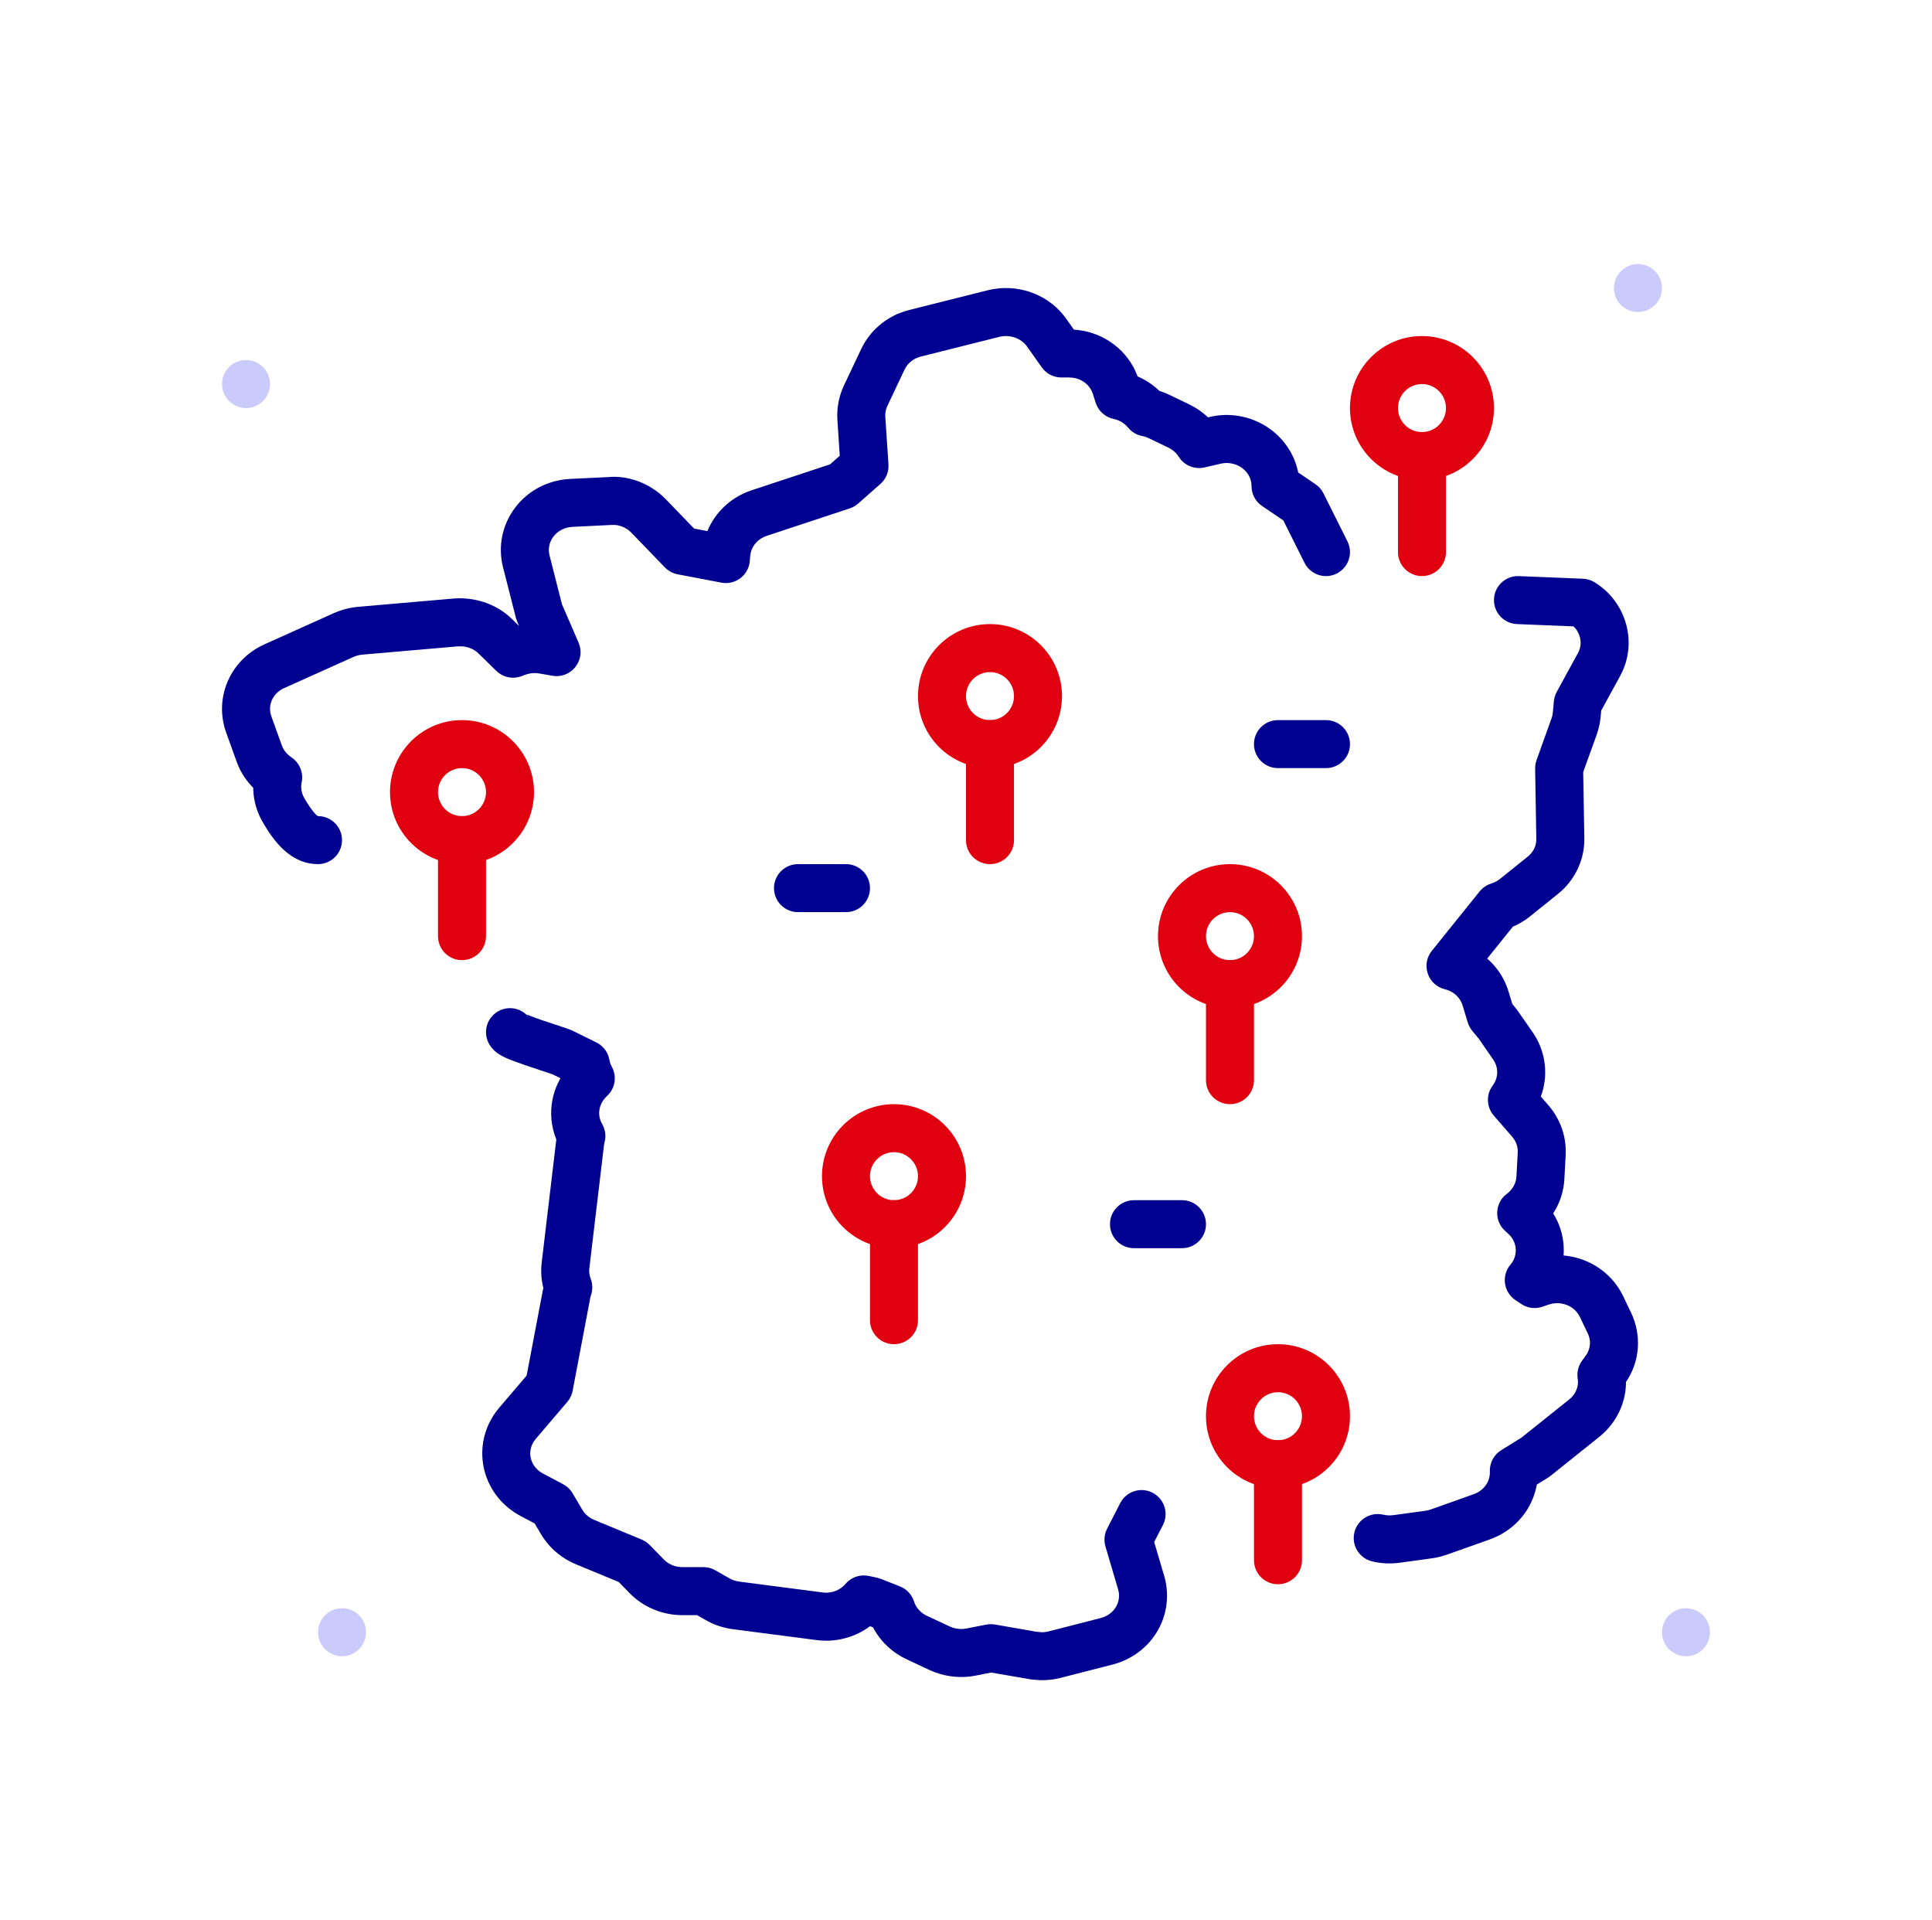 <svg width="160" height="159" viewBox="0 0 160 159" fill="none" xmlns="http://www.w3.org/2000/svg">
<path fill-rule="evenodd" clip-rule="evenodd" d="M139.624 137.137C138.528 137.137 137.637 136.246 137.637 135.15C137.637 134.054 138.528 133.162 139.624 133.162C140.72 133.162 141.612 134.054 141.612 135.15C141.612 136.246 140.72 137.137 139.624 137.137Z" fill="#CACAFB"/>
<path fill-rule="evenodd" clip-rule="evenodd" d="M135.649 25.837C134.553 25.837 133.662 24.946 133.662 23.85C133.662 22.754 134.553 21.862 135.649 21.862C136.745 21.862 137.637 22.754 137.637 23.85C137.637 24.946 136.745 25.837 135.649 25.837Z" fill="#CACAFB"/>
<path fill-rule="evenodd" clip-rule="evenodd" d="M28.324 137.137C27.229 137.137 26.337 136.246 26.337 135.15C26.337 134.054 27.229 133.162 28.324 133.162C29.42 133.162 30.312 134.054 30.312 135.15C30.312 136.246 29.42 137.137 28.324 137.137Z" fill="#CACAFB"/>
<path fill-rule="evenodd" clip-rule="evenodd" d="M20.374 33.788C19.278 33.788 18.387 32.896 18.387 31.8C18.387 30.704 19.278 29.812 20.374 29.812C21.47 29.812 22.362 30.704 22.362 31.8C22.362 32.896 21.47 33.788 20.374 33.788Z" fill="#CACAFB"/>
<path fill-rule="evenodd" clip-rule="evenodd" d="M32.299 65.588C32.299 62.295 34.968 59.625 38.261 59.625C41.554 59.625 44.224 62.295 44.224 65.588C44.224 68.881 41.554 71.55 38.261 71.55C34.968 71.55 32.299 68.881 32.299 65.588ZM40.249 65.588C40.249 64.49 39.359 63.6 38.261 63.6C37.164 63.6 36.274 64.49 36.274 65.588C36.274 66.685 37.164 67.575 38.261 67.575C39.359 67.575 40.249 66.685 40.249 65.588Z" fill="#E1000F"/>
<path d="M38.261 67.575C39.281 67.575 40.121 68.343 40.236 69.331L40.249 69.563V77.513C40.249 78.61 39.359 79.5 38.261 79.5C37.242 79.5 36.402 78.733 36.287 77.745L36.274 77.513V69.563C36.274 68.465 37.164 67.575 38.261 67.575Z" fill="#E1000F"/>
<path fill-rule="evenodd" clip-rule="evenodd" d="M76.024 57.638C76.024 54.345 78.693 51.675 81.986 51.675C85.279 51.675 87.949 54.345 87.949 57.638C87.949 60.931 85.279 63.6 81.986 63.6C78.693 63.6 76.024 60.931 76.024 57.638ZM83.974 57.638C83.974 56.54 83.084 55.65 81.986 55.65C80.889 55.65 79.999 56.54 79.999 57.638C79.999 58.735 80.889 59.625 81.986 59.625C83.084 59.625 83.974 58.735 83.974 57.638Z" fill="#E1000F"/>
<path d="M81.986 59.625C83.006 59.625 83.846 60.392 83.96 61.381L83.974 61.613V69.563C83.974 70.66 83.084 71.55 81.986 71.55C80.967 71.55 80.127 70.783 80.012 69.794L79.999 69.563V61.613C79.999 60.515 80.889 59.625 81.986 59.625Z" fill="#E1000F"/>
<path fill-rule="evenodd" clip-rule="evenodd" d="M111.799 33.788C111.799 30.495 114.468 27.825 117.761 27.825C121.054 27.825 123.724 30.495 123.724 33.788C123.724 37.081 121.054 39.75 117.761 39.75C114.468 39.75 111.799 37.081 111.799 33.788ZM119.749 33.788C119.749 32.69 118.859 31.8 117.761 31.8C116.664 31.8 115.774 32.69 115.774 33.788C115.774 34.885 116.664 35.775 117.761 35.775C118.859 35.775 119.749 34.885 119.749 33.788Z" fill="#E1000F"/>
<path d="M117.761 35.775C118.781 35.775 119.621 36.542 119.735 37.531L119.749 37.763V45.713C119.749 46.81 118.859 47.7 117.761 47.7C116.742 47.7 115.902 46.933 115.787 45.944L115.774 45.713V37.763C115.774 36.665 116.664 35.775 117.761 35.775Z" fill="#E1000F"/>
<path fill-rule="evenodd" clip-rule="evenodd" d="M95.899 77.513C95.899 74.22 98.568 71.55 101.861 71.55C105.154 71.55 107.824 74.22 107.824 77.513C107.824 80.806 105.154 83.475 101.861 83.475C98.568 83.475 95.899 80.806 95.899 77.513ZM103.849 77.513C103.849 76.415 102.959 75.525 101.861 75.525C100.764 75.525 99.874 76.415 99.874 77.513C99.874 78.61 100.764 79.5 101.861 79.5C102.959 79.5 103.849 78.61 103.849 77.513Z" fill="#E1000F"/>
<path d="M101.861 79.5C102.881 79.5 103.721 80.267 103.835 81.256L103.849 81.488V89.438C103.849 90.535 102.959 91.425 101.861 91.425C100.842 91.425 100.002 90.658 99.887 89.669L99.874 89.438V81.488C99.874 80.39 100.764 79.5 101.861 79.5Z" fill="#E1000F"/>
<path fill-rule="evenodd" clip-rule="evenodd" d="M68.074 97.388C68.074 94.095 70.743 91.425 74.036 91.425C77.329 91.425 79.999 94.095 79.999 97.388C79.999 100.681 77.329 103.35 74.036 103.35C70.743 103.35 68.074 100.681 68.074 97.388ZM76.024 97.388C76.024 96.29 75.134 95.4 74.036 95.4C72.939 95.4 72.049 96.29 72.049 97.388C72.049 98.485 72.939 99.375 74.036 99.375C75.134 99.375 76.024 98.485 76.024 97.388Z" fill="#E1000F"/>
<path d="M74.036 99.375C75.056 99.375 75.896 100.142 76.01 101.131L76.024 101.363V109.313C76.024 110.41 75.134 111.3 74.036 111.3C73.017 111.3 72.177 110.533 72.062 109.544L72.049 109.313V101.363C72.049 100.265 72.939 99.375 74.036 99.375Z" fill="#E1000F"/>
<path fill-rule="evenodd" clip-rule="evenodd" d="M99.874 117.263C99.874 113.97 102.543 111.3 105.836 111.3C109.129 111.3 111.799 113.97 111.799 117.263C111.799 120.556 109.129 123.225 105.836 123.225C102.543 123.225 99.874 120.556 99.874 117.263ZM107.824 117.263C107.824 116.165 106.934 115.275 105.836 115.275C104.739 115.275 103.849 116.165 103.849 117.263C103.849 118.36 104.739 119.25 105.836 119.25C106.934 119.25 107.824 118.36 107.824 117.263Z" fill="#E1000F"/>
<path d="M105.836 119.25C106.856 119.25 107.696 120.017 107.81 121.006L107.824 121.238V129.188C107.824 130.285 106.934 131.175 105.836 131.175C104.817 131.175 103.977 130.408 103.862 129.419L103.849 129.188V121.238C103.849 120.14 104.739 119.25 105.836 119.25Z" fill="#E1000F"/>
<path fill-rule="evenodd" clip-rule="evenodd" d="M125.793 47.702L131.094 47.919C131.434 47.932 131.765 48.033 132.054 48.211C134.612 49.785 135.582 52.989 134.337 55.647L134.17 55.976L132.606 58.832L132.552 59.407C132.522 59.718 132.468 60.019 132.389 60.319L132.251 60.77L131.113 63.932L131.207 69.378C131.241 71.05 130.548 72.636 129.309 73.772L129.013 74.025L126.702 75.882C126.343 76.17 125.951 76.415 125.534 76.615L125.298 76.718L123.161 79.373L123.301 79.494C123.957 80.102 124.474 80.855 124.798 81.71L124.926 82.083L125.242 83.129L125.638 83.616L126.938 85.484C127.964 86.972 128.22 88.806 127.716 90.463L127.602 90.791L128.25 91.537C129.141 92.576 129.64 93.868 129.668 95.219L129.663 95.626L129.552 97.664C129.497 98.598 129.214 99.494 128.746 100.284L128.627 100.468L128.786 100.734C129.274 101.615 129.525 102.613 129.504 103.638L129.486 103.954L129.784 103.986C131.629 104.234 133.308 105.31 134.253 106.995L134.421 107.318L135.088 108.712C135.973 110.574 135.798 112.735 134.685 114.382L134.653 114.424L134.652 114.674C134.585 116.194 133.913 117.64 132.757 118.704L132.458 118.961L128.378 122.224L128.183 122.362L127.268 122.925L127.248 123.056C127.188 123.357 127.104 123.652 126.997 123.939L126.819 124.363C126.215 125.673 125.119 126.723 123.774 127.307L123.402 127.455L119.791 128.739C119.46 128.849 119.167 128.928 118.879 128.981L118.591 129.027L115.917 129.395C115.161 129.499 114.375 129.462 113.632 129.282C112.565 129.025 111.908 127.952 112.165 126.885C112.404 125.894 113.346 125.257 114.334 125.377L114.563 125.418C114.735 125.46 114.919 125.48 115.102 125.477L115.374 125.457L118.061 125.088C118.147 125.077 118.233 125.059 118.334 125.031L118.497 124.981L122.064 123.712C122.582 123.526 123.003 123.147 123.215 122.688C123.307 122.49 123.363 122.278 123.38 122.064L123.384 121.849C123.357 121.211 123.638 120.604 124.13 120.212L124.324 120.075L125.998 119.037L129.968 115.863C130.442 115.481 130.693 114.941 130.681 114.387L130.66 114.149C130.591 113.713 130.669 113.27 130.877 112.886L131.018 112.664L131.282 112.305C131.659 111.824 131.768 111.216 131.593 110.659L131.501 110.423L130.839 109.041C130.43 108.194 129.447 107.744 128.483 107.956L128.243 108.023L127.732 108.198C127.229 108.37 126.682 108.333 126.211 108.101L125.982 107.969L125.501 107.647C124.58 107.03 124.353 105.793 124.952 104.895L125.093 104.708C125.343 104.414 125.491 104.062 125.523 103.682C125.565 103.195 125.414 102.725 125.095 102.35L124.921 102.17L124.635 101.907C123.775 101.119 123.786 99.783 124.607 99.004L124.795 98.846C125.195 98.549 125.465 98.122 125.554 97.668L125.584 97.439L125.693 95.422C125.712 95.036 125.604 94.654 125.385 94.325L125.241 94.135L123.711 92.373C123.152 91.73 123.071 90.81 123.485 90.085L123.624 89.874C124.045 89.315 124.106 88.579 123.802 87.969L123.67 87.747L122.473 86.016L121.922 85.347C121.81 85.212 121.717 85.063 121.645 84.904L121.553 84.659L121.122 83.237C120.947 82.661 120.488 82.196 119.887 81.977L119.655 81.907C118.319 81.582 117.731 80.049 118.439 78.924L118.577 78.73L122.54 73.806C122.739 73.558 122.994 73.363 123.283 73.235L123.505 73.152C123.682 73.098 123.849 73.023 124 72.931L124.215 72.781L126.522 70.928C126.925 70.603 127.168 70.167 127.221 69.693L127.232 69.452L127.134 63.639C127.131 63.478 127.148 63.319 127.183 63.163L127.251 62.933L128.504 59.444L128.562 59.238L128.596 59.026L128.686 58.058C128.703 57.878 128.744 57.702 128.808 57.534L128.921 57.289L130.683 54.067C131.036 53.423 130.947 52.64 130.497 52.065L130.314 51.864L125.63 51.673C124.612 51.632 123.804 50.831 123.729 49.839L123.726 49.606C123.767 48.588 124.568 47.78 125.56 47.706L125.793 47.702Z" fill="#000091"/>
<path fill-rule="evenodd" clip-rule="evenodd" d="M81.841 24.023C84.159 23.466 86.601 24.278 88.06 26.079L88.294 26.389L88.935 27.293L89.285 27.325C91.5 27.59 93.391 29.023 94.182 31.089L94.206 31.164C94.857 31.446 95.438 31.825 95.94 32.294L96.014 32.368L96.121 32.401C96.251 32.443 96.378 32.491 96.504 32.542L96.875 32.708L98.513 33.496C99.028 33.748 99.5 34.066 99.917 34.44L100.037 34.557L100.173 34.526C101.798 34.133 103.544 34.444 104.947 35.36L105.291 35.602C106.333 36.394 107.067 37.476 107.408 38.689L107.51 39.122L108.94 40.093C109.151 40.236 109.332 40.419 109.474 40.629L109.602 40.849L111.589 44.824C112.08 45.806 111.682 46.999 110.7 47.49C109.789 47.946 108.694 47.636 108.149 46.803L108.034 46.601L106.278 43.089L104.519 41.896C104.042 41.573 103.732 41.061 103.662 40.496L103.631 40.008C103.566 39.526 103.308 39.088 102.89 38.77C102.457 38.442 101.896 38.291 101.357 38.348L101.089 38.394L99.752 38.704C99.007 38.877 98.237 38.605 97.763 38.023L97.616 37.818C97.46 37.568 97.244 37.352 96.982 37.186L96.777 37.072L95.139 36.284C95.022 36.227 94.903 36.181 94.781 36.147L94.596 36.103C94.209 36.031 93.854 35.846 93.574 35.574L93.416 35.401C93.182 35.112 92.865 34.891 92.504 34.763L92.225 34.685C91.6 34.554 91.082 34.134 90.822 33.562L90.737 33.341L90.512 32.633C90.279 31.889 89.612 31.359 88.787 31.269L88.535 31.255H87.898C87.334 31.255 86.801 31.016 86.427 30.604L86.276 30.416L85.048 28.683C84.621 28.078 83.832 27.747 83.05 27.837L82.79 27.884L76.262 29.523C75.737 29.655 75.305 29.963 75.034 30.383L74.912 30.602L73.483 33.621C73.387 33.827 73.331 34.052 73.316 34.276L73.316 34.5L73.578 38.45C73.613 38.978 73.437 39.494 73.094 39.887L72.909 40.073L71.066 41.698C70.932 41.816 70.783 41.916 70.623 41.994L70.376 42.094L63.499 44.367C62.808 44.594 62.315 45.134 62.169 45.774L62.131 46.018L62.093 46.46C61.999 47.556 61.04 48.35 59.972 48.272L59.742 48.242L56.121 47.553C55.798 47.492 55.497 47.352 55.244 47.147L55.063 46.981L52.277 44.097C51.915 43.724 51.392 43.488 50.889 43.462L50.639 43.466L47.397 43.625C46.759 43.66 46.194 43.954 45.834 44.429C45.539 44.816 45.411 45.282 45.465 45.745L45.507 45.975L46.539 50.032L47.913 53.204C48.511 54.586 47.419 56.074 45.969 55.978L45.749 55.952L44.668 55.764C44.359 55.707 44.038 55.719 43.731 55.797L43.504 55.869L43.195 55.986C42.551 56.23 41.834 56.122 41.294 55.714L41.1 55.547L39.63 54.107C39.271 53.755 38.766 53.543 38.22 53.515L37.944 53.516L29.997 54.205C29.837 54.218 29.681 54.248 29.524 54.298L29.286 54.388L23.526 56.978C22.651 57.373 22.213 58.249 22.408 59.096L22.47 59.307L23.348 61.742C23.456 62.042 23.653 62.321 23.921 62.548L24.135 62.709C24.747 63.114 25.08 63.819 25.018 64.537L24.982 64.777C24.887 65.228 24.966 65.7 25.233 66.136L25.383 66.39L25.655 66.813C25.698 66.875 25.739 66.932 25.778 66.986L25.991 67.257L26.158 67.44L26.275 67.543C26.305 67.565 26.326 67.575 26.336 67.575C27.434 67.575 28.324 68.465 28.324 69.563C28.324 70.66 27.434 71.55 26.336 71.55C24.491 71.55 23.032 70.291 21.815 68.164C21.352 67.41 21.075 66.564 20.994 65.697L20.968 65.226L20.953 65.211C20.457 64.708 20.054 64.124 19.767 63.484L19.609 63.093L18.73 60.654C17.735 57.886 18.965 54.877 21.562 53.515L21.894 53.354L27.679 50.752C28.207 50.523 28.733 50.369 29.266 50.29L29.667 50.244L37.651 49.552C39.313 49.45 40.909 49.964 42.119 50.999L42.413 51.269L42.986 51.832L42.83 51.467L42.728 51.169L41.653 46.949C41.222 45.23 41.597 43.427 42.671 42.022C43.657 40.721 45.138 39.889 46.779 39.691L47.193 39.656L50.353 39.503C51.932 39.352 53.603 39.941 54.834 41.045L55.133 41.332L57.483 43.765L58.586 43.975L58.648 43.823C59.266 42.434 60.42 41.314 61.884 40.727L62.257 40.592L68.74 38.448L69.545 37.737L69.349 34.755C69.298 33.928 69.424 33.1 69.721 32.32L69.883 31.935L71.32 28.9C72.026 27.41 73.318 26.293 74.893 25.783L75.292 25.668L81.841 24.023Z" fill="#000091"/>
<path fill-rule="evenodd" clip-rule="evenodd" d="M41.028 83.885C41.899 83.217 43.147 83.383 43.814 84.254L43.624 83.997L44.009 84.156L44.8 84.442L46.926 85.15L47.27 85.278C47.319 85.298 47.365 85.317 47.408 85.337L49.39 86.314C49.889 86.561 50.259 87.004 50.415 87.532L50.468 87.763C50.49 87.893 50.527 88.021 50.579 88.144L50.667 88.327C51.07 89.058 50.97 89.954 50.438 90.576L50.266 90.754C49.842 91.142 49.612 91.663 49.619 92.193C49.623 92.42 49.672 92.649 49.763 92.865L49.868 93.075C50.09 93.459 50.176 93.903 50.117 94.337L50.035 94.725L50.014 94.861L48.808 105.005C48.781 105.23 48.795 105.451 48.848 105.663L48.915 105.871C49.084 106.304 49.095 106.783 48.948 107.223L48.908 107.355L48.88 107.479L47.423 115.155C47.375 115.409 47.278 115.651 47.137 115.867L46.983 116.074L44.358 119.153C43.987 119.588 43.841 120.145 43.947 120.687C44.043 121.158 44.322 121.577 44.735 121.868L44.953 122.002L46.64 122.898C46.899 123.035 47.123 123.228 47.298 123.46L47.419 123.642L48.225 125.008C48.396 125.298 48.653 125.548 48.957 125.723L49.193 125.84L53.139 127.475C53.304 127.543 53.459 127.634 53.6 127.743L53.799 127.922L54.981 129.131C55.311 129.469 55.769 129.689 56.258 129.745L56.504 129.759H58.254C58.512 129.759 58.767 129.809 59.005 129.906L59.236 130.019L60.41 130.686C60.576 130.782 60.749 130.853 60.931 130.901L61.211 130.956L68.115 131.853C68.723 131.938 69.335 131.761 69.788 131.377L69.911 131.264L70.019 131.147C70.438 130.654 71.067 130.399 71.702 130.452L71.94 130.487L72.609 130.627L72.932 130.723L74.529 131.353C75.007 131.541 75.39 131.906 75.603 132.366L75.695 132.603C75.832 133.036 76.134 133.417 76.539 133.668L76.75 133.782L78.682 134.686C79.005 134.834 79.381 134.9 79.748 134.877L80.021 134.843L81.674 134.518C81.833 134.486 81.994 134.475 82.155 134.483L82.395 134.509L85.853 135.112L86.284 135.15C86.411 135.15 86.538 135.139 86.658 135.119L86.83 135.082L91.171 133.97C91.707 133.828 92.164 133.487 92.421 133.048C92.632 132.69 92.714 132.266 92.656 131.862L92.604 131.622L91.549 128.046C91.429 127.639 91.443 127.206 91.585 126.811L91.686 126.579L92.771 124.459C93.271 123.482 94.468 123.095 95.445 123.595C96.353 124.059 96.751 125.125 96.403 126.057L96.31 126.269L95.585 127.681L96.418 130.503C96.828 131.91 96.685 133.422 96.037 134.715L95.848 135.061C95.126 136.299 93.945 137.238 92.555 137.702L92.17 137.817L87.841 138.926C87.452 139.031 87.03 139.095 86.527 139.114L86.135 139.12L85.368 139.053L82.084 138.487L80.775 138.746C79.65 138.959 78.479 138.86 77.408 138.458L77.012 138.293L75.066 137.382C73.931 136.852 73 135.986 72.395 134.923L72.303 134.749L72.053 134.649C70.877 135.521 69.427 135.94 67.98 135.834L67.585 135.793L60.702 134.898C60.057 134.815 59.437 134.633 58.86 134.359L58.436 134.136L57.729 133.733L56.504 133.734C54.997 133.734 53.538 133.178 52.43 132.189L52.137 131.908L51.242 130.99L47.671 129.512C46.604 129.069 45.682 128.325 45.032 127.387L44.801 127.027L44.28 126.145L43.081 125.508C41.63 124.729 40.574 123.42 40.143 121.86L40.049 121.465C39.733 119.855 40.108 118.209 41.077 116.896L41.331 116.575L43.614 113.896L44.974 106.744L44.997 106.639L44.971 106.54C44.848 106.016 44.799 105.476 44.827 104.936L44.862 104.531L46.072 94.343L46.058 94.307C45.849 93.784 45.716 93.233 45.666 92.672L45.645 92.25C45.63 91.217 45.893 90.211 46.39 89.323L46.416 89.277L45.771 88.959L43.504 88.199L42.531 87.85C41.529 87.472 41.07 87.208 40.659 86.671C39.991 85.8 40.157 84.552 41.028 83.885Z" fill="#000091"/>
<path fill-rule="evenodd" clip-rule="evenodd" d="M70.061 71.55C71.159 71.55 72.049 72.44 72.049 73.538C72.049 74.557 71.282 75.397 70.293 75.512L70.061 75.525H66.086C64.989 75.525 64.099 74.635 64.099 73.538C64.099 72.518 64.866 71.678 65.855 71.564L66.086 71.55H70.061Z" fill="#000091"/>
<path fill-rule="evenodd" clip-rule="evenodd" d="M109.811 59.625C110.909 59.625 111.799 60.515 111.799 61.613C111.799 62.632 111.032 63.472 110.043 63.587L109.811 63.6H105.836C104.739 63.6 103.849 62.71 103.849 61.613C103.849 60.593 104.616 59.753 105.605 59.639L105.836 59.625H109.811Z" fill="#000091"/>
<path fill-rule="evenodd" clip-rule="evenodd" d="M97.886 99.375C98.984 99.375 99.874 100.265 99.874 101.363C99.874 102.382 99.107 103.222 98.118 103.337L97.886 103.35H93.911C92.814 103.35 91.924 102.46 91.924 101.363C91.924 100.343 92.691 99.503 93.68 99.388L93.911 99.375H97.886Z" fill="#000091"/>
</svg>
